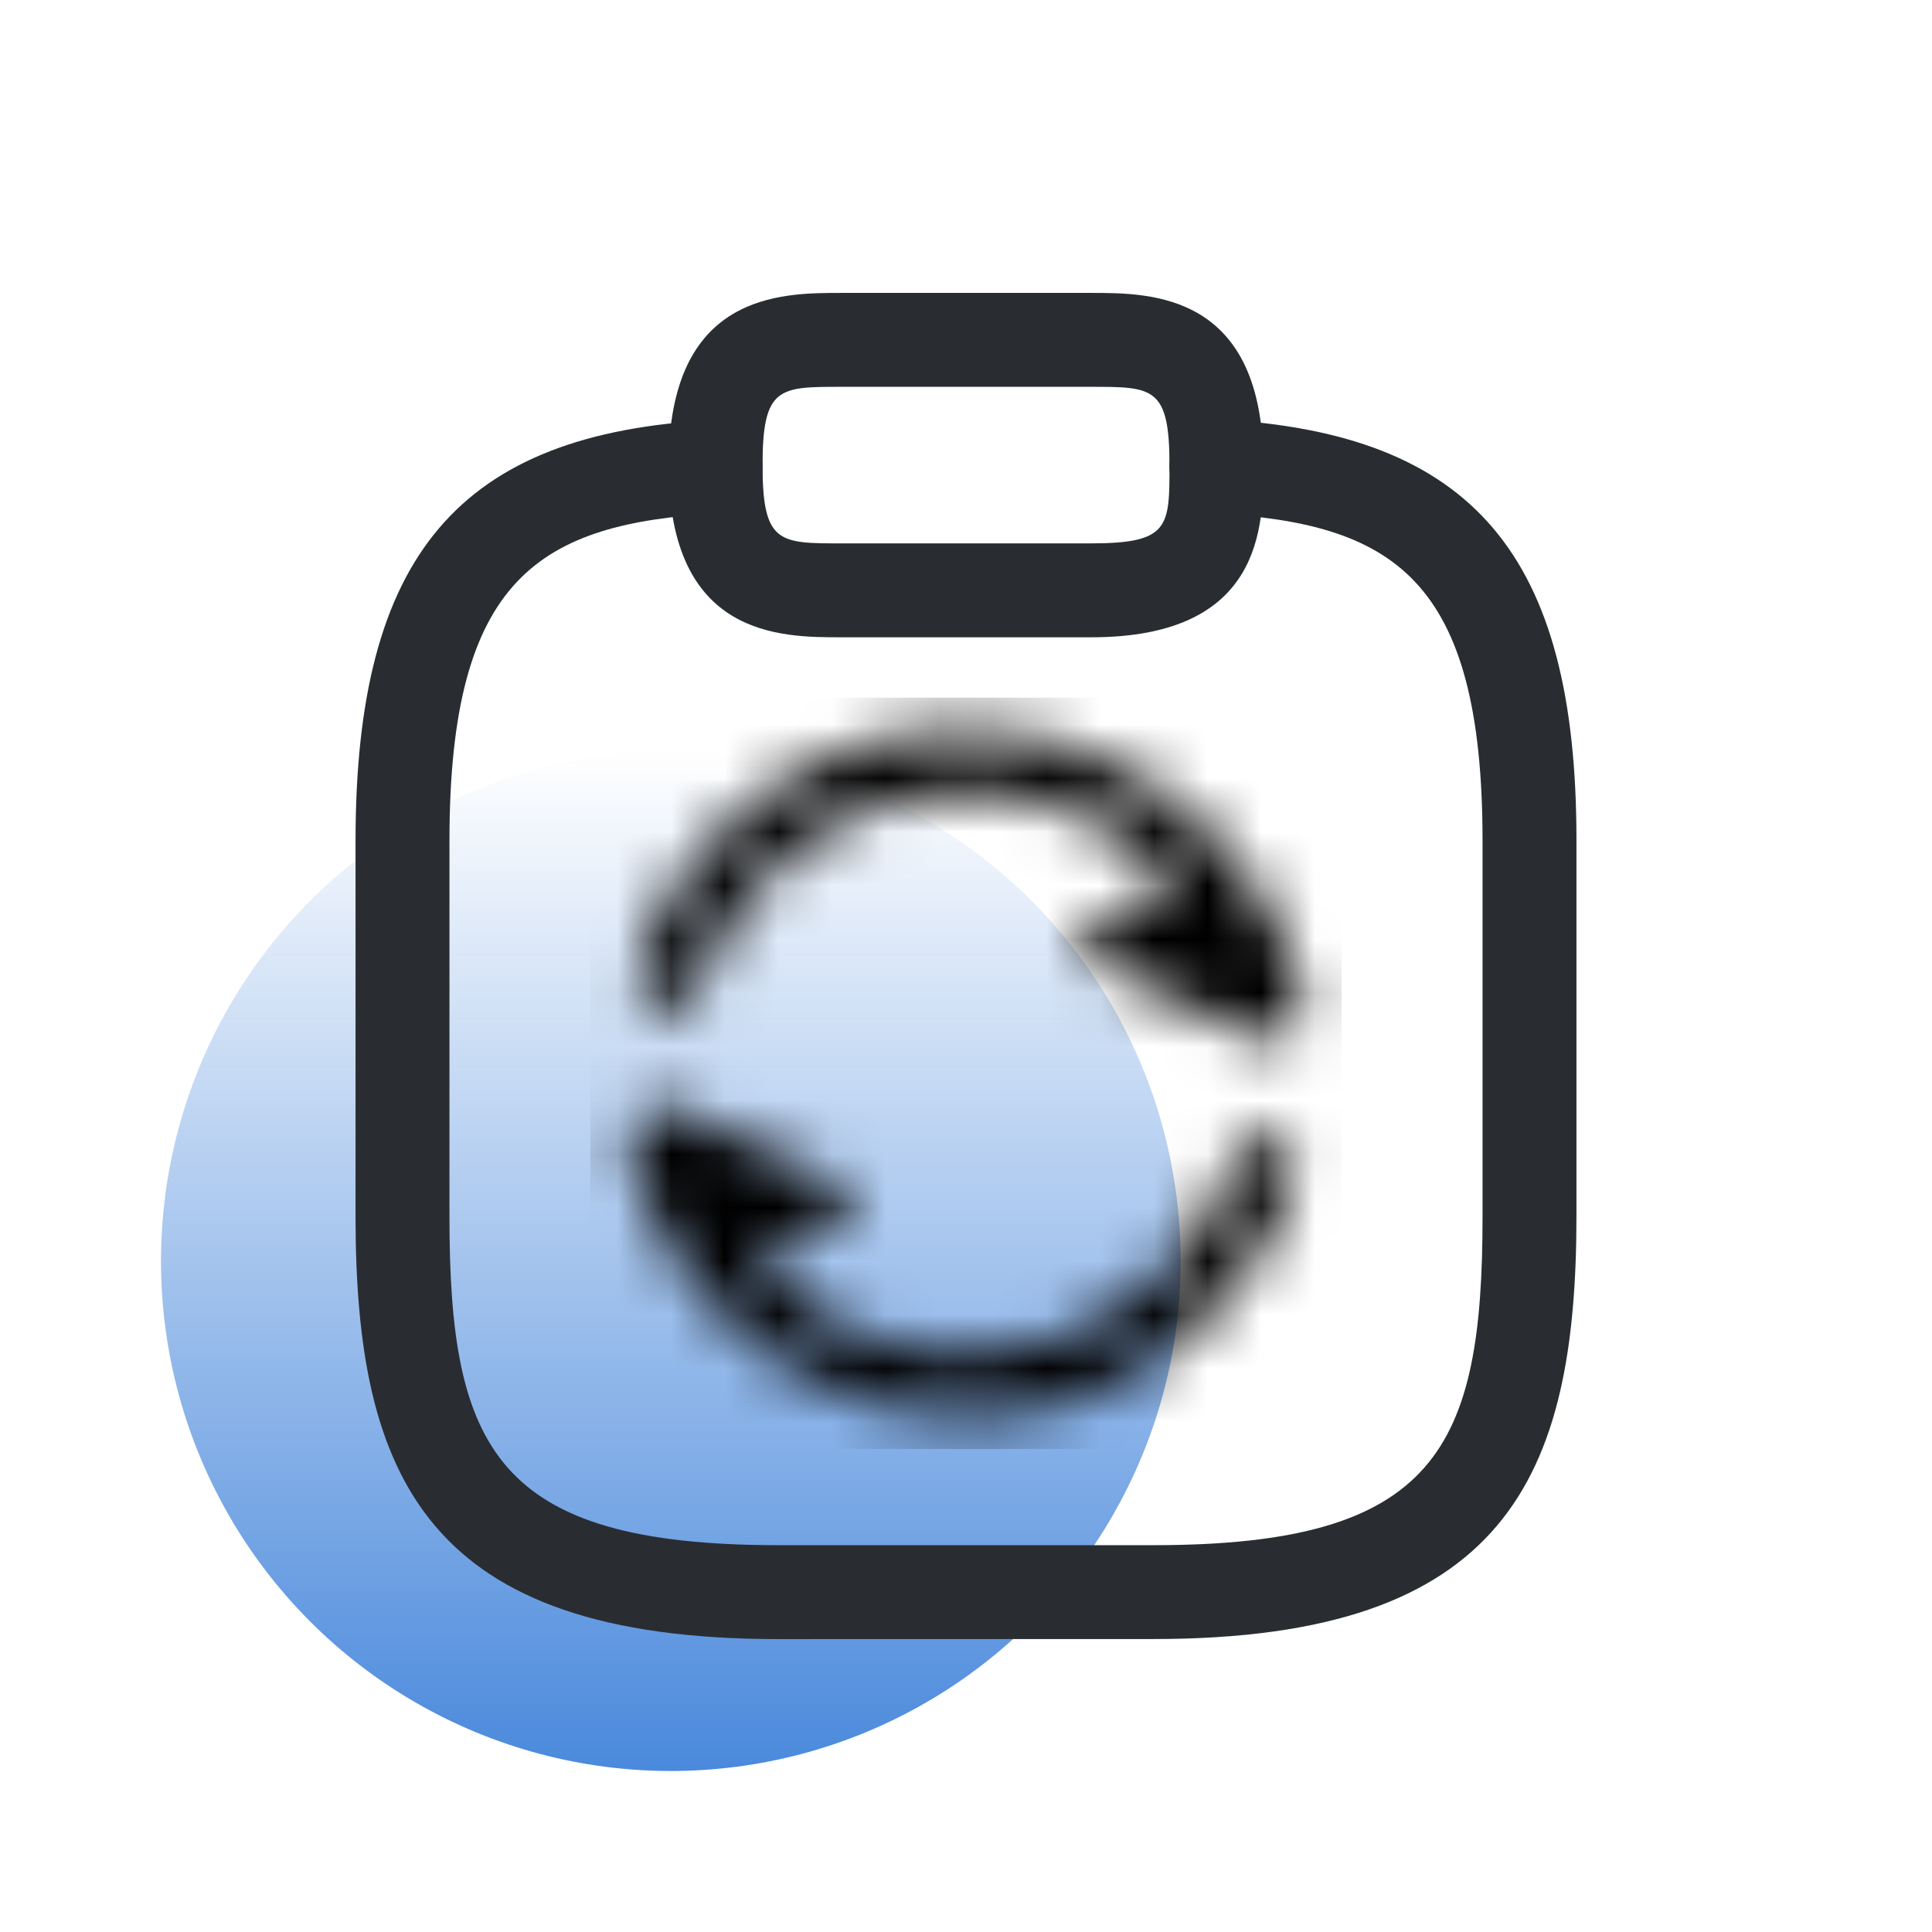 <svg width="36" height="36" viewBox="0 0 36 36" fill="none" xmlns="http://www.w3.org/2000/svg">
                  <rect width="36" height="36" fill="none"></rect>
                  <circle cx="12.5" cy="23.5" r="9.5" transform="rotate(-180 12.5 23.5)" fill="url(#paint0_linear_0_1140)"></circle>
                  <path d="M20.334 11.875H15.667C14.546 11.875 12.459 11.875 12.459 8.667C12.459 5.458 14.546 5.458 15.667 5.458H20.334C21.455 5.458 23.542 5.458 23.542 8.667C23.542 9.788 23.542 11.875 20.334 11.875ZM15.667 7.208C14.518 7.208 14.209 7.208 14.209 8.667C14.209 10.125 14.518 10.125 15.667 10.125H20.334C21.792 10.125 21.792 9.816 21.792 8.667C21.792 7.208 21.483 7.208 20.334 7.208H15.667Z" fill="#292D32"></path>
                  <path d="M14.5 30.542C7.943 30.542 6.625 27.531 6.625 22.667V15.667C6.625 10.347 8.55 8.072 13.287 7.827C13.518 7.816 13.745 7.897 13.918 8.052C14.09 8.207 14.194 8.424 14.208 8.655C14.214 8.769 14.197 8.884 14.159 8.991C14.12 9.099 14.061 9.198 13.984 9.283C13.907 9.367 13.814 9.436 13.71 9.484C13.607 9.533 13.494 9.56 13.38 9.565C10.067 9.752 8.375 10.743 8.375 15.667V22.667C8.375 26.983 9.227 28.792 14.5 28.792H21.5C26.773 28.792 27.625 26.983 27.625 22.667V15.667C27.625 10.743 25.933 9.752 22.62 9.565C22.389 9.551 22.172 9.446 22.017 9.274C21.862 9.101 21.781 8.875 21.792 8.643C21.805 8.412 21.91 8.195 22.082 8.04C22.255 7.884 22.482 7.803 22.713 7.814C27.45 8.071 29.375 10.346 29.375 15.654V22.654C29.375 27.531 28.057 30.541 21.5 30.541L14.5 30.542Z" fill="#292D32"></path>
                  <mask id="mask0_0_1140" maskUnits="userSpaceOnUse" x="11" y="13" width="14" height="14" style="mask-type: alpha;">
                    <path d="M12.991 18.425C13.66 16.294 15.65 14.75 18 14.75C19.517 14.75 20.884 15.393 21.843 16.423C21.898 16.481 21.875 16.576 21.801 16.607C21.132 16.886 20.566 17.17 20.185 17.374C19.97 17.488 19.995 17.793 20.222 17.883C21.478 18.379 22.427 18.836 23.454 19.354C23.567 19.411 23.699 19.432 23.833 19.405C24.149 19.341 24.353 19.033 24.288 18.717C24.149 18.029 23.899 17.38 23.558 16.791C22.45 14.875 20.376 13.583 18 13.583C15.126 13.583 12.695 15.472 11.877 18.075C11.781 18.383 11.952 18.71 12.259 18.806C12.566 18.903 12.894 18.732 12.991 18.425Z" fill="black"></path>
                    <path d="M23.01 21.575C22.341 23.706 20.35 25.25 18 25.25C16.483 25.25 15.116 24.607 14.158 23.577C14.103 23.518 14.125 23.424 14.199 23.393C14.868 23.114 15.434 22.83 15.816 22.626C16.03 22.512 16.005 22.207 15.779 22.117C14.522 21.621 13.574 21.164 12.546 20.646C12.433 20.589 12.301 20.568 12.168 20.595C11.852 20.659 11.648 20.967 11.712 21.283C11.852 21.971 12.102 22.62 12.442 23.209C13.551 25.125 15.624 26.417 18 26.417C20.874 26.417 23.306 24.528 24.123 21.925C24.22 21.617 24.049 21.29 23.741 21.194C23.434 21.097 23.107 21.268 23.01 21.575Z" fill="black"></path>
                  </mask>
                  <g mask="url(#mask0_0_1140)">
                    <rect x="11" y="13" width="14" height="14" fill="black"></rect>
                  </g>
                  <defs>
                    <linearGradient id="paint0_linear_0_1140" x1="12.5" y1="14" x2="12.5" y2="33" gradientUnits="userSpaceOnUse">
                      <stop stop-color="#4A89DC"></stop>
                      <stop offset="1" stop-color="#4A89DC" stop-opacity="0"></stop>
                    </linearGradient>
                  </defs>
                </svg>